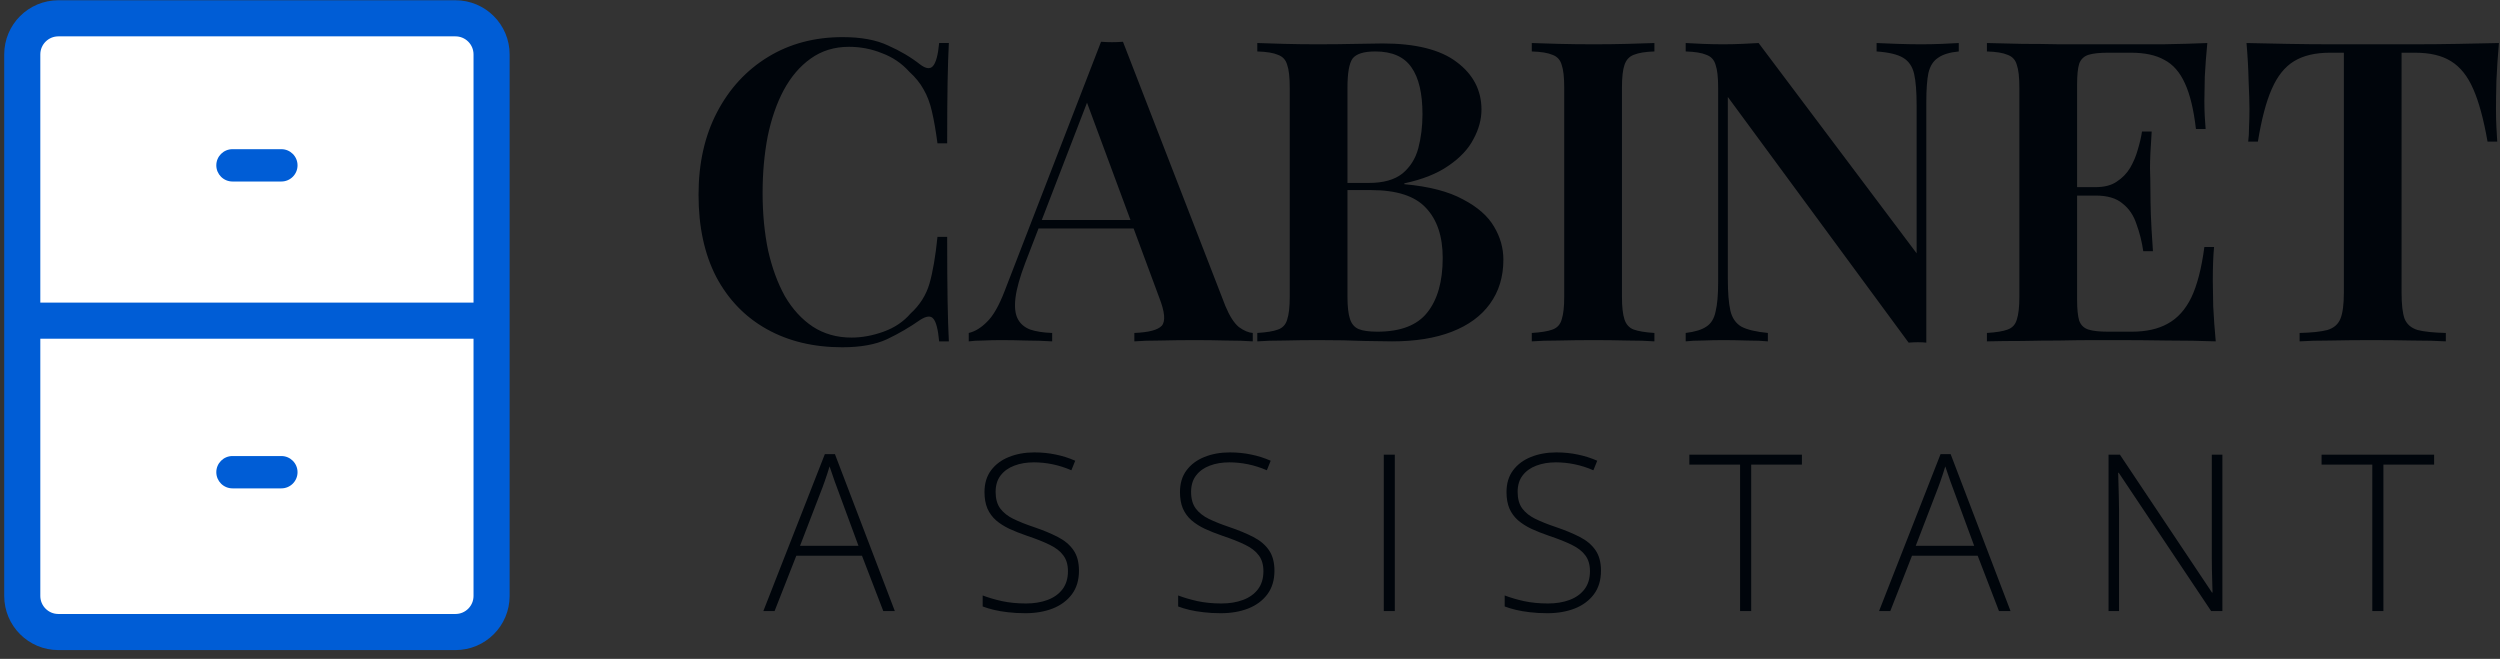 <svg width="277" height="73" viewBox="0 0 277 73" fill="none" xmlns="http://www.w3.org/2000/svg">
<rect x="0" y="0" width="277" height="73" fill="#333333" stroke="none"/>
<path d="M93.367 4.113C95.421 4.113 97.102 4.425 98.409 5.047C99.748 5.639 100.931 6.339 101.958 7.148C102.58 7.615 103.047 7.677 103.359 7.335C103.701 6.961 103.934 6.105 104.059 4.767H105.133C105.07 5.95 105.024 7.397 104.993 9.109C104.962 10.821 104.946 13.078 104.946 15.88H103.872C103.686 14.479 103.483 13.311 103.265 12.378C103.047 11.413 102.736 10.588 102.332 9.903C101.958 9.218 101.429 8.564 100.744 7.942C99.904 7.008 98.892 6.323 97.709 5.888C96.557 5.421 95.343 5.187 94.067 5.187C92.448 5.187 91.032 5.623 89.818 6.495C88.635 7.335 87.639 8.502 86.83 9.996C86.052 11.459 85.46 13.171 85.056 15.132C84.682 17.093 84.496 19.179 84.496 21.389C84.496 23.661 84.698 25.778 85.103 27.739C85.538 29.669 86.16 31.365 86.97 32.828C87.811 34.26 88.838 35.381 90.052 36.19C91.296 36.999 92.729 37.404 94.347 37.404C95.499 37.404 96.682 37.186 97.896 36.75C99.11 36.315 100.106 35.645 100.884 34.743C101.911 33.809 102.612 32.704 102.985 31.428C103.359 30.12 103.654 28.393 103.872 26.245H104.946C104.946 29.171 104.962 31.537 104.993 33.342C105.024 35.116 105.07 36.61 105.133 37.824H104.059C103.934 36.486 103.716 35.645 103.405 35.303C103.125 34.961 102.642 35.007 101.958 35.443C100.806 36.252 99.577 36.968 98.269 37.591C96.993 38.182 95.343 38.478 93.32 38.478C90.145 38.478 87.359 37.809 84.962 36.47C82.565 35.132 80.698 33.202 79.359 30.681C78.052 28.159 77.398 25.124 77.398 21.576C77.398 18.09 78.083 15.039 79.453 12.424C80.822 9.81 82.705 7.771 85.103 6.308C87.499 4.845 90.254 4.113 93.367 4.113ZM124.425 4.627L135.771 33.902C136.238 35.023 136.736 35.801 137.265 36.237C137.826 36.642 138.339 36.859 138.806 36.891V37.824C137.997 37.762 137.017 37.731 135.865 37.731C134.744 37.7 133.593 37.684 132.41 37.684C131.04 37.684 129.764 37.7 128.581 37.731C127.398 37.731 126.433 37.762 125.686 37.824V36.891C127.273 36.828 128.285 36.564 128.721 36.097C129.157 35.599 129.064 34.556 128.441 32.968L120.223 10.79L121.064 9.763L113.593 29.14C113.002 30.696 112.644 31.972 112.519 32.968C112.395 33.965 112.472 34.743 112.753 35.303C113.033 35.863 113.5 36.268 114.153 36.517C114.807 36.735 115.617 36.859 116.581 36.891V37.824C115.585 37.762 114.62 37.731 113.686 37.731C112.753 37.7 111.819 37.684 110.885 37.684C110.2 37.684 109.547 37.7 108.924 37.731C108.333 37.731 107.803 37.762 107.336 37.824V36.891C108.021 36.735 108.69 36.33 109.344 35.676C110.029 35.023 110.683 33.887 111.305 32.268L121.997 4.627C122.371 4.658 122.776 4.674 123.211 4.674C123.647 4.674 124.052 4.658 124.425 4.627ZM128.487 24.377V25.311H114.573L115.04 24.377H128.487ZM139.308 4.767C140.086 4.798 141.082 4.829 142.296 4.86C143.51 4.891 144.724 4.907 145.938 4.907C147.463 4.907 148.911 4.891 150.28 4.86C151.65 4.829 152.615 4.814 153.175 4.814C156.848 4.814 159.588 5.498 161.393 6.868C163.229 8.238 164.147 9.996 164.147 12.144C164.147 13.234 163.852 14.323 163.26 15.412C162.7 16.502 161.782 17.483 160.505 18.354C159.261 19.226 157.626 19.879 155.603 20.315V20.409C158.342 20.657 160.505 21.218 162.093 22.089C163.712 22.93 164.864 23.942 165.548 25.124C166.233 26.276 166.575 27.49 166.575 28.766C166.575 30.665 166.078 32.299 165.081 33.669C164.117 35.007 162.716 36.035 160.879 36.75C159.043 37.466 156.833 37.824 154.249 37.824C153.564 37.824 152.521 37.809 151.121 37.778C149.72 37.715 148.024 37.684 146.031 37.684C144.755 37.684 143.51 37.7 142.296 37.731C141.082 37.731 140.086 37.762 139.308 37.824V36.891C140.335 36.828 141.098 36.704 141.596 36.517C142.125 36.33 142.467 35.957 142.623 35.396C142.81 34.836 142.903 33.996 142.903 32.875V9.716C142.903 8.564 142.81 7.724 142.623 7.195C142.467 6.635 142.125 6.261 141.596 6.074C141.098 5.856 140.335 5.732 139.308 5.701V4.767ZM152.381 5.701C151.105 5.701 150.265 5.965 149.86 6.495C149.486 7.024 149.3 8.098 149.3 9.716V32.875C149.3 33.965 149.393 34.789 149.58 35.35C149.767 35.91 150.093 36.283 150.56 36.47C151.027 36.657 151.712 36.75 152.615 36.75C155.167 36.75 157.004 36.05 158.124 34.649C159.276 33.217 159.852 31.194 159.852 28.579C159.852 26.183 159.229 24.331 157.984 23.023C156.77 21.716 154.747 21.062 151.914 21.062H147.665C147.665 21.062 147.665 20.938 147.665 20.689C147.665 20.409 147.665 20.268 147.665 20.268H151.681C153.268 20.268 154.498 19.926 155.369 19.241C156.241 18.525 156.833 17.591 157.144 16.44C157.455 15.257 157.611 13.996 157.611 12.658C157.611 10.354 157.206 8.627 156.397 7.475C155.587 6.292 154.249 5.701 152.381 5.701ZM183.308 4.767V5.701C182.312 5.732 181.549 5.856 181.02 6.074C180.522 6.261 180.18 6.635 179.993 7.195C179.806 7.724 179.713 8.564 179.713 9.716V32.875C179.713 33.996 179.806 34.836 179.993 35.396C180.18 35.957 180.522 36.33 181.02 36.517C181.549 36.704 182.312 36.828 183.308 36.891V37.824C182.53 37.762 181.534 37.731 180.32 37.731C179.106 37.7 177.876 37.684 176.631 37.684C175.23 37.684 173.923 37.7 172.709 37.731C171.495 37.731 170.499 37.762 169.721 37.824V36.891C170.748 36.828 171.511 36.704 172.009 36.517C172.538 36.33 172.881 35.957 173.036 35.396C173.223 34.836 173.316 33.996 173.316 32.875V9.716C173.316 8.564 173.223 7.724 173.036 7.195C172.881 6.635 172.538 6.261 172.009 6.074C171.511 5.856 170.748 5.732 169.721 5.701V4.767C170.499 4.798 171.495 4.829 172.709 4.86C173.923 4.891 175.23 4.907 176.631 4.907C177.876 4.907 179.106 4.891 180.32 4.86C181.534 4.829 182.53 4.798 183.308 4.767ZM217.031 4.767V5.701C216.035 5.794 215.272 6.028 214.743 6.401C214.214 6.744 213.856 7.304 213.669 8.082C213.514 8.829 213.436 9.903 213.436 11.304V37.964C213.156 37.933 212.844 37.918 212.502 37.918C212.191 37.918 211.848 37.933 211.475 37.964L191.444 10.743V30.914C191.444 32.408 191.538 33.575 191.725 34.416C191.911 35.225 192.316 35.817 192.939 36.19C193.592 36.532 194.573 36.766 195.88 36.891V37.824C195.289 37.762 194.526 37.731 193.592 37.731C192.658 37.7 191.771 37.684 190.931 37.684C190.184 37.684 189.421 37.7 188.643 37.731C187.896 37.731 187.274 37.762 186.775 37.824V36.891C187.803 36.766 188.565 36.532 189.063 36.19C189.592 35.848 189.935 35.287 190.09 34.509C190.277 33.731 190.371 32.657 190.371 31.288V9.716C190.371 8.564 190.277 7.724 190.09 7.195C189.935 6.635 189.592 6.261 189.063 6.074C188.565 5.856 187.803 5.732 186.775 5.701V4.767C187.274 4.798 187.896 4.829 188.643 4.86C189.421 4.891 190.184 4.907 190.931 4.907C191.647 4.907 192.347 4.891 193.032 4.86C193.717 4.829 194.324 4.798 194.853 4.767L212.362 28.066V11.677C212.362 10.152 212.269 8.985 212.082 8.175C211.895 7.366 211.49 6.775 210.868 6.401C210.246 6.028 209.265 5.794 207.926 5.701V4.767C208.518 4.798 209.28 4.829 210.214 4.86C211.179 4.891 212.067 4.907 212.876 4.907C213.654 4.907 214.417 4.891 215.164 4.86C215.942 4.829 216.564 4.798 217.031 4.767ZM244.571 4.767C244.446 6.043 244.353 7.288 244.29 8.502C244.259 9.685 244.244 10.588 244.244 11.21C244.244 11.802 244.259 12.378 244.29 12.938C244.322 13.467 244.353 13.918 244.384 14.292H243.31C243.061 12.144 242.656 10.463 242.096 9.249C241.536 8.004 240.773 7.133 239.808 6.635C238.874 6.105 237.645 5.841 236.12 5.841H233.551C232.618 5.841 231.902 5.919 231.404 6.074C230.906 6.23 230.563 6.557 230.376 7.055C230.221 7.553 230.143 8.315 230.143 9.343V33.249C230.143 34.245 230.221 35.007 230.376 35.536C230.563 36.035 230.906 36.361 231.404 36.517C231.902 36.673 232.618 36.75 233.551 36.75H236.213C237.8 36.75 239.123 36.455 240.182 35.863C241.271 35.272 242.143 34.307 242.796 32.968C243.45 31.599 243.932 29.731 244.244 27.366H245.318C245.224 28.331 245.178 29.576 245.178 31.101C245.178 31.755 245.193 32.704 245.224 33.949C245.286 35.194 245.38 36.486 245.504 37.824C243.917 37.762 242.127 37.731 240.135 37.731C238.143 37.7 236.368 37.684 234.812 37.684C234.096 37.684 233.147 37.684 231.964 37.684C230.812 37.684 229.551 37.7 228.182 37.731C226.843 37.731 225.474 37.746 224.073 37.778C222.704 37.778 221.396 37.793 220.151 37.824V36.891C221.178 36.828 221.941 36.704 222.439 36.517C222.968 36.33 223.311 35.957 223.466 35.396C223.653 34.836 223.746 33.996 223.746 32.875V9.716C223.746 8.564 223.653 7.724 223.466 7.195C223.311 6.635 222.968 6.261 222.439 6.074C221.941 5.856 221.178 5.732 220.151 5.701V4.767C221.396 4.798 222.704 4.829 224.073 4.86C225.474 4.86 226.843 4.876 228.182 4.907C229.551 4.907 230.812 4.907 231.964 4.907C233.147 4.907 234.096 4.907 234.812 4.907C236.244 4.907 237.863 4.907 239.668 4.907C241.504 4.876 243.139 4.829 244.571 4.767ZM237.053 20.735C237.053 20.735 237.053 20.891 237.053 21.202C237.053 21.514 237.053 21.669 237.053 21.669H228.742C228.742 21.669 228.742 21.514 228.742 21.202C228.742 20.891 228.742 20.735 228.742 20.735H237.053ZM238.407 14.572C238.283 16.346 238.221 17.7 238.221 18.634C238.252 19.568 238.267 20.424 238.267 21.202C238.267 21.98 238.283 22.836 238.314 23.77C238.345 24.704 238.423 26.058 238.547 27.832H237.474C237.318 26.774 237.069 25.778 236.726 24.844C236.415 23.879 235.901 23.117 235.186 22.556C234.501 21.965 233.505 21.669 232.197 21.669V20.735C233.163 20.735 233.94 20.533 234.532 20.128C235.154 19.724 235.653 19.21 236.026 18.587C236.4 17.934 236.68 17.265 236.867 16.58C237.085 15.864 237.24 15.195 237.333 14.572H238.407ZM276.881 4.767C276.756 6.199 276.663 7.6 276.601 8.969C276.569 10.308 276.554 11.335 276.554 12.051C276.554 12.767 276.569 13.436 276.601 14.059C276.632 14.681 276.663 15.226 276.694 15.693H275.62C275.185 13.203 274.655 11.257 274.033 9.856C273.41 8.424 272.585 7.397 271.558 6.775C270.562 6.152 269.239 5.841 267.589 5.841H266.095V32.455C266.095 33.731 266.204 34.681 266.422 35.303C266.671 35.925 267.154 36.346 267.87 36.564C268.585 36.75 269.628 36.859 270.998 36.891V37.824C270.064 37.762 268.85 37.731 267.356 37.731C265.862 37.7 264.336 37.684 262.78 37.684C261.161 37.684 259.636 37.7 258.204 37.731C256.804 37.731 255.668 37.762 254.796 37.824V36.891C256.135 36.859 257.162 36.75 257.878 36.564C258.593 36.346 259.076 35.925 259.325 35.303C259.574 34.681 259.699 33.731 259.699 32.455V5.841H258.158C256.539 5.841 255.216 6.152 254.189 6.775C253.162 7.397 252.337 8.424 251.714 9.856C251.092 11.257 250.578 13.203 250.174 15.693H249.1C249.162 15.226 249.193 14.681 249.193 14.059C249.224 13.436 249.24 12.767 249.24 12.051C249.24 11.335 249.208 10.308 249.146 8.969C249.115 7.6 249.038 6.199 248.913 4.767C250.282 4.798 251.792 4.829 253.442 4.86C255.092 4.891 256.742 4.907 258.391 4.907C260.041 4.907 261.551 4.907 262.92 4.907C264.259 4.907 265.753 4.907 267.403 4.907C269.052 4.907 270.702 4.891 272.352 4.86C274.001 4.829 275.511 4.798 276.881 4.767Z" fill="#00050B"/>
<path d="M97.868 67.707L95.509 61.578H88.23L85.823 67.707H84.578L91.395 50.315H92.509L99.148 67.707H97.868ZM95.118 60.475L92.723 53.979C92.659 53.812 92.58 53.599 92.486 53.338C92.399 53.077 92.304 52.801 92.201 52.508C92.106 52.216 92.011 51.939 91.916 51.679C91.837 51.955 91.751 52.232 91.656 52.508C91.561 52.785 91.47 53.054 91.383 53.315C91.296 53.567 91.213 53.797 91.134 54.002L88.644 60.475H95.118ZM119.55 63.237C119.55 64.273 119.289 65.142 118.768 65.846C118.246 66.541 117.539 67.067 116.645 67.422C115.752 67.77 114.741 67.944 113.61 67.944C112.907 67.944 112.267 67.908 111.69 67.837C111.121 67.774 110.603 67.687 110.137 67.576C109.679 67.466 109.26 67.339 108.88 67.197V65.976C109.497 66.213 110.208 66.422 111.014 66.604C111.828 66.778 112.714 66.865 113.67 66.865C114.571 66.865 115.369 66.735 116.065 66.474C116.768 66.213 117.321 65.818 117.724 65.288C118.127 64.759 118.329 64.091 118.329 63.285C118.329 62.574 118.159 61.993 117.819 61.542C117.487 61.084 116.985 60.692 116.313 60.368C115.642 60.036 114.796 59.701 113.777 59.361C113.065 59.115 112.417 58.859 111.832 58.59C111.255 58.313 110.761 57.997 110.35 57.642C109.94 57.278 109.623 56.843 109.402 56.337C109.188 55.824 109.082 55.219 109.082 54.524C109.082 53.567 109.323 52.765 109.805 52.117C110.295 51.461 110.955 50.967 111.785 50.636C112.622 50.296 113.563 50.126 114.606 50.126C115.436 50.126 116.223 50.205 116.966 50.363C117.716 50.513 118.44 50.742 119.135 51.05L118.708 52.105C118.013 51.805 117.317 51.584 116.622 51.441C115.926 51.299 115.239 51.228 114.559 51.228C113.745 51.228 113.018 51.35 112.378 51.596C111.745 51.833 111.243 52.192 110.872 52.675C110.5 53.156 110.315 53.765 110.315 54.5C110.315 55.259 110.484 55.871 110.824 56.337C111.172 56.804 111.663 57.191 112.295 57.5C112.935 57.808 113.689 58.108 114.559 58.4C115.586 58.748 116.472 59.115 117.215 59.503C117.957 59.882 118.53 60.364 118.934 60.949C119.345 61.534 119.55 62.297 119.55 63.237ZM141.209 63.237C141.209 64.273 140.948 65.142 140.426 65.846C139.905 66.541 139.197 67.067 138.304 67.422C137.411 67.77 136.399 67.944 135.269 67.944C134.565 67.944 133.925 67.908 133.349 67.837C132.78 67.774 132.262 67.687 131.795 67.576C131.337 67.466 130.918 67.339 130.539 67.197V65.976C131.155 66.213 131.867 66.422 132.673 66.604C133.487 66.778 134.372 66.865 135.328 66.865C136.23 66.865 137.027 66.735 137.723 66.474C138.426 66.213 138.98 65.818 139.383 65.288C139.786 64.759 139.987 64.091 139.987 63.285C139.987 62.574 139.817 61.993 139.478 61.542C139.146 61.084 138.644 60.692 137.972 60.368C137.3 60.036 136.455 59.701 135.435 59.361C134.724 59.115 134.076 58.859 133.491 58.59C132.914 58.313 132.42 57.997 132.009 57.642C131.598 57.278 131.282 56.843 131.06 56.337C130.847 55.824 130.741 55.219 130.741 54.524C130.741 53.567 130.981 52.765 131.463 52.117C131.954 51.461 132.613 50.967 133.443 50.636C134.281 50.296 135.221 50.126 136.265 50.126C137.095 50.126 137.881 50.205 138.624 50.363C139.375 50.513 140.098 50.742 140.794 51.05L140.367 52.105C139.671 51.805 138.976 51.584 138.28 51.441C137.585 51.299 136.897 51.228 136.217 51.228C135.404 51.228 134.676 51.35 134.036 51.596C133.404 51.833 132.902 52.192 132.531 52.675C132.159 53.156 131.973 53.765 131.973 54.5C131.973 55.259 132.143 55.871 132.483 56.337C132.831 56.804 133.321 57.191 133.953 57.5C134.593 57.808 135.348 58.108 136.217 58.4C137.245 58.748 138.13 59.115 138.873 59.503C139.616 59.882 140.189 60.364 140.592 60.949C141.003 61.534 141.209 62.297 141.209 63.237ZM153.324 67.707V50.374H154.545V67.707H153.324ZM177.389 63.237C177.389 64.273 177.128 65.142 176.606 65.846C176.085 66.541 175.377 67.067 174.484 67.422C173.591 67.77 172.58 67.944 171.449 67.944C170.746 67.944 170.106 67.908 169.529 67.837C168.96 67.774 168.442 67.687 167.976 67.576C167.517 67.466 167.098 67.339 166.719 67.197V65.976C167.336 66.213 168.047 66.422 168.853 66.604C169.667 66.778 170.552 66.865 171.508 66.865C172.41 66.865 173.208 66.735 173.903 66.474C174.607 66.213 175.16 65.818 175.563 65.288C175.966 64.759 176.168 64.091 176.168 63.285C176.168 62.574 175.998 61.993 175.658 61.542C175.326 61.084 174.824 60.692 174.152 60.368C173.48 60.036 172.635 59.701 171.615 59.361C170.904 59.115 170.256 58.859 169.671 58.59C169.094 58.313 168.6 57.997 168.189 57.642C167.778 57.278 167.462 56.843 167.24 56.337C167.027 55.824 166.921 55.219 166.921 54.524C166.921 53.567 167.162 52.765 167.644 52.117C168.134 51.461 168.794 50.967 169.624 50.636C170.461 50.296 171.402 50.126 172.445 50.126C173.275 50.126 174.062 50.205 174.804 50.363C175.555 50.513 176.278 50.742 176.974 51.05L176.547 52.105C175.852 51.805 175.156 51.584 174.46 51.441C173.765 51.299 173.077 51.228 172.397 51.228C171.584 51.228 170.857 51.35 170.217 51.596C169.584 51.833 169.082 52.192 168.711 52.675C168.339 53.156 168.154 53.765 168.154 54.5C168.154 55.259 168.323 55.871 168.663 56.337C169.011 56.804 169.501 57.191 170.133 57.5C170.774 57.808 171.528 58.108 172.397 58.4C173.425 58.748 174.31 59.115 175.053 59.503C175.796 59.882 176.369 60.364 176.772 60.949C177.183 61.534 177.389 62.297 177.389 63.237ZM194.032 67.707H192.8V51.477H187.18V50.374H199.652V51.477H194.032V67.707ZM221.488 67.707L219.129 61.578H211.85L209.443 67.707H208.198L215.015 50.315H216.13L222.768 67.707H221.488ZM218.738 60.475L216.343 53.979C216.28 53.812 216.201 53.599 216.106 53.338C216.019 53.077 215.924 52.801 215.821 52.508C215.726 52.216 215.632 51.939 215.537 51.679C215.458 51.955 215.371 52.232 215.276 52.508C215.181 52.785 215.09 53.054 215.003 53.315C214.916 53.567 214.833 53.797 214.754 54.002L212.265 60.475H218.738ZM246.241 67.707H244.996L234.753 52.378H234.694C234.71 52.805 234.722 53.239 234.729 53.682C234.745 54.117 234.757 54.567 234.765 55.033C234.781 55.492 234.789 55.966 234.789 56.456V67.707H233.627V50.374H234.884L245.091 65.656H245.15C245.142 65.308 245.13 64.905 245.115 64.447C245.107 63.988 245.095 63.518 245.079 63.036C245.071 62.554 245.067 62.099 245.067 61.672V50.374H246.241V67.707ZM264.082 67.707H262.849V51.477H257.23V50.374H269.701V51.477H264.082V67.707Z" fill="#00050B"/>
<path d="M50.467 2.029H6.467C4.258 2.029 2.467 3.819 2.467 6.029V66.029C2.467 68.238 4.258 70.029 6.467 70.029H50.467C52.676 70.029 54.467 68.238 54.467 66.029V6.029C54.467 3.819 52.676 2.029 50.467 2.029Z" fill="white" stroke="#005DD6" stroke-width="4"/>
<path d="M54.815 33.529H2.119V37.529H54.815V33.529Z" fill="#005DD6"/>
<path d="M31.175 16.529H25.758C24.769 16.529 23.967 17.331 23.967 18.32C23.967 19.309 24.769 20.111 25.758 20.111H31.175C32.165 20.111 32.967 19.309 32.967 18.32C32.967 17.331 32.165 16.529 31.175 16.529Z" fill="#005DD6"/>
<path d="M31.175 50.529H25.758C24.769 50.529 23.967 51.331 23.967 52.32C23.967 53.309 24.769 54.111 25.758 54.111H31.175C32.165 54.111 32.967 53.309 32.967 52.32C32.967 51.331 32.165 50.529 31.175 50.529Z" fill="#005DD6"/>
</svg>

